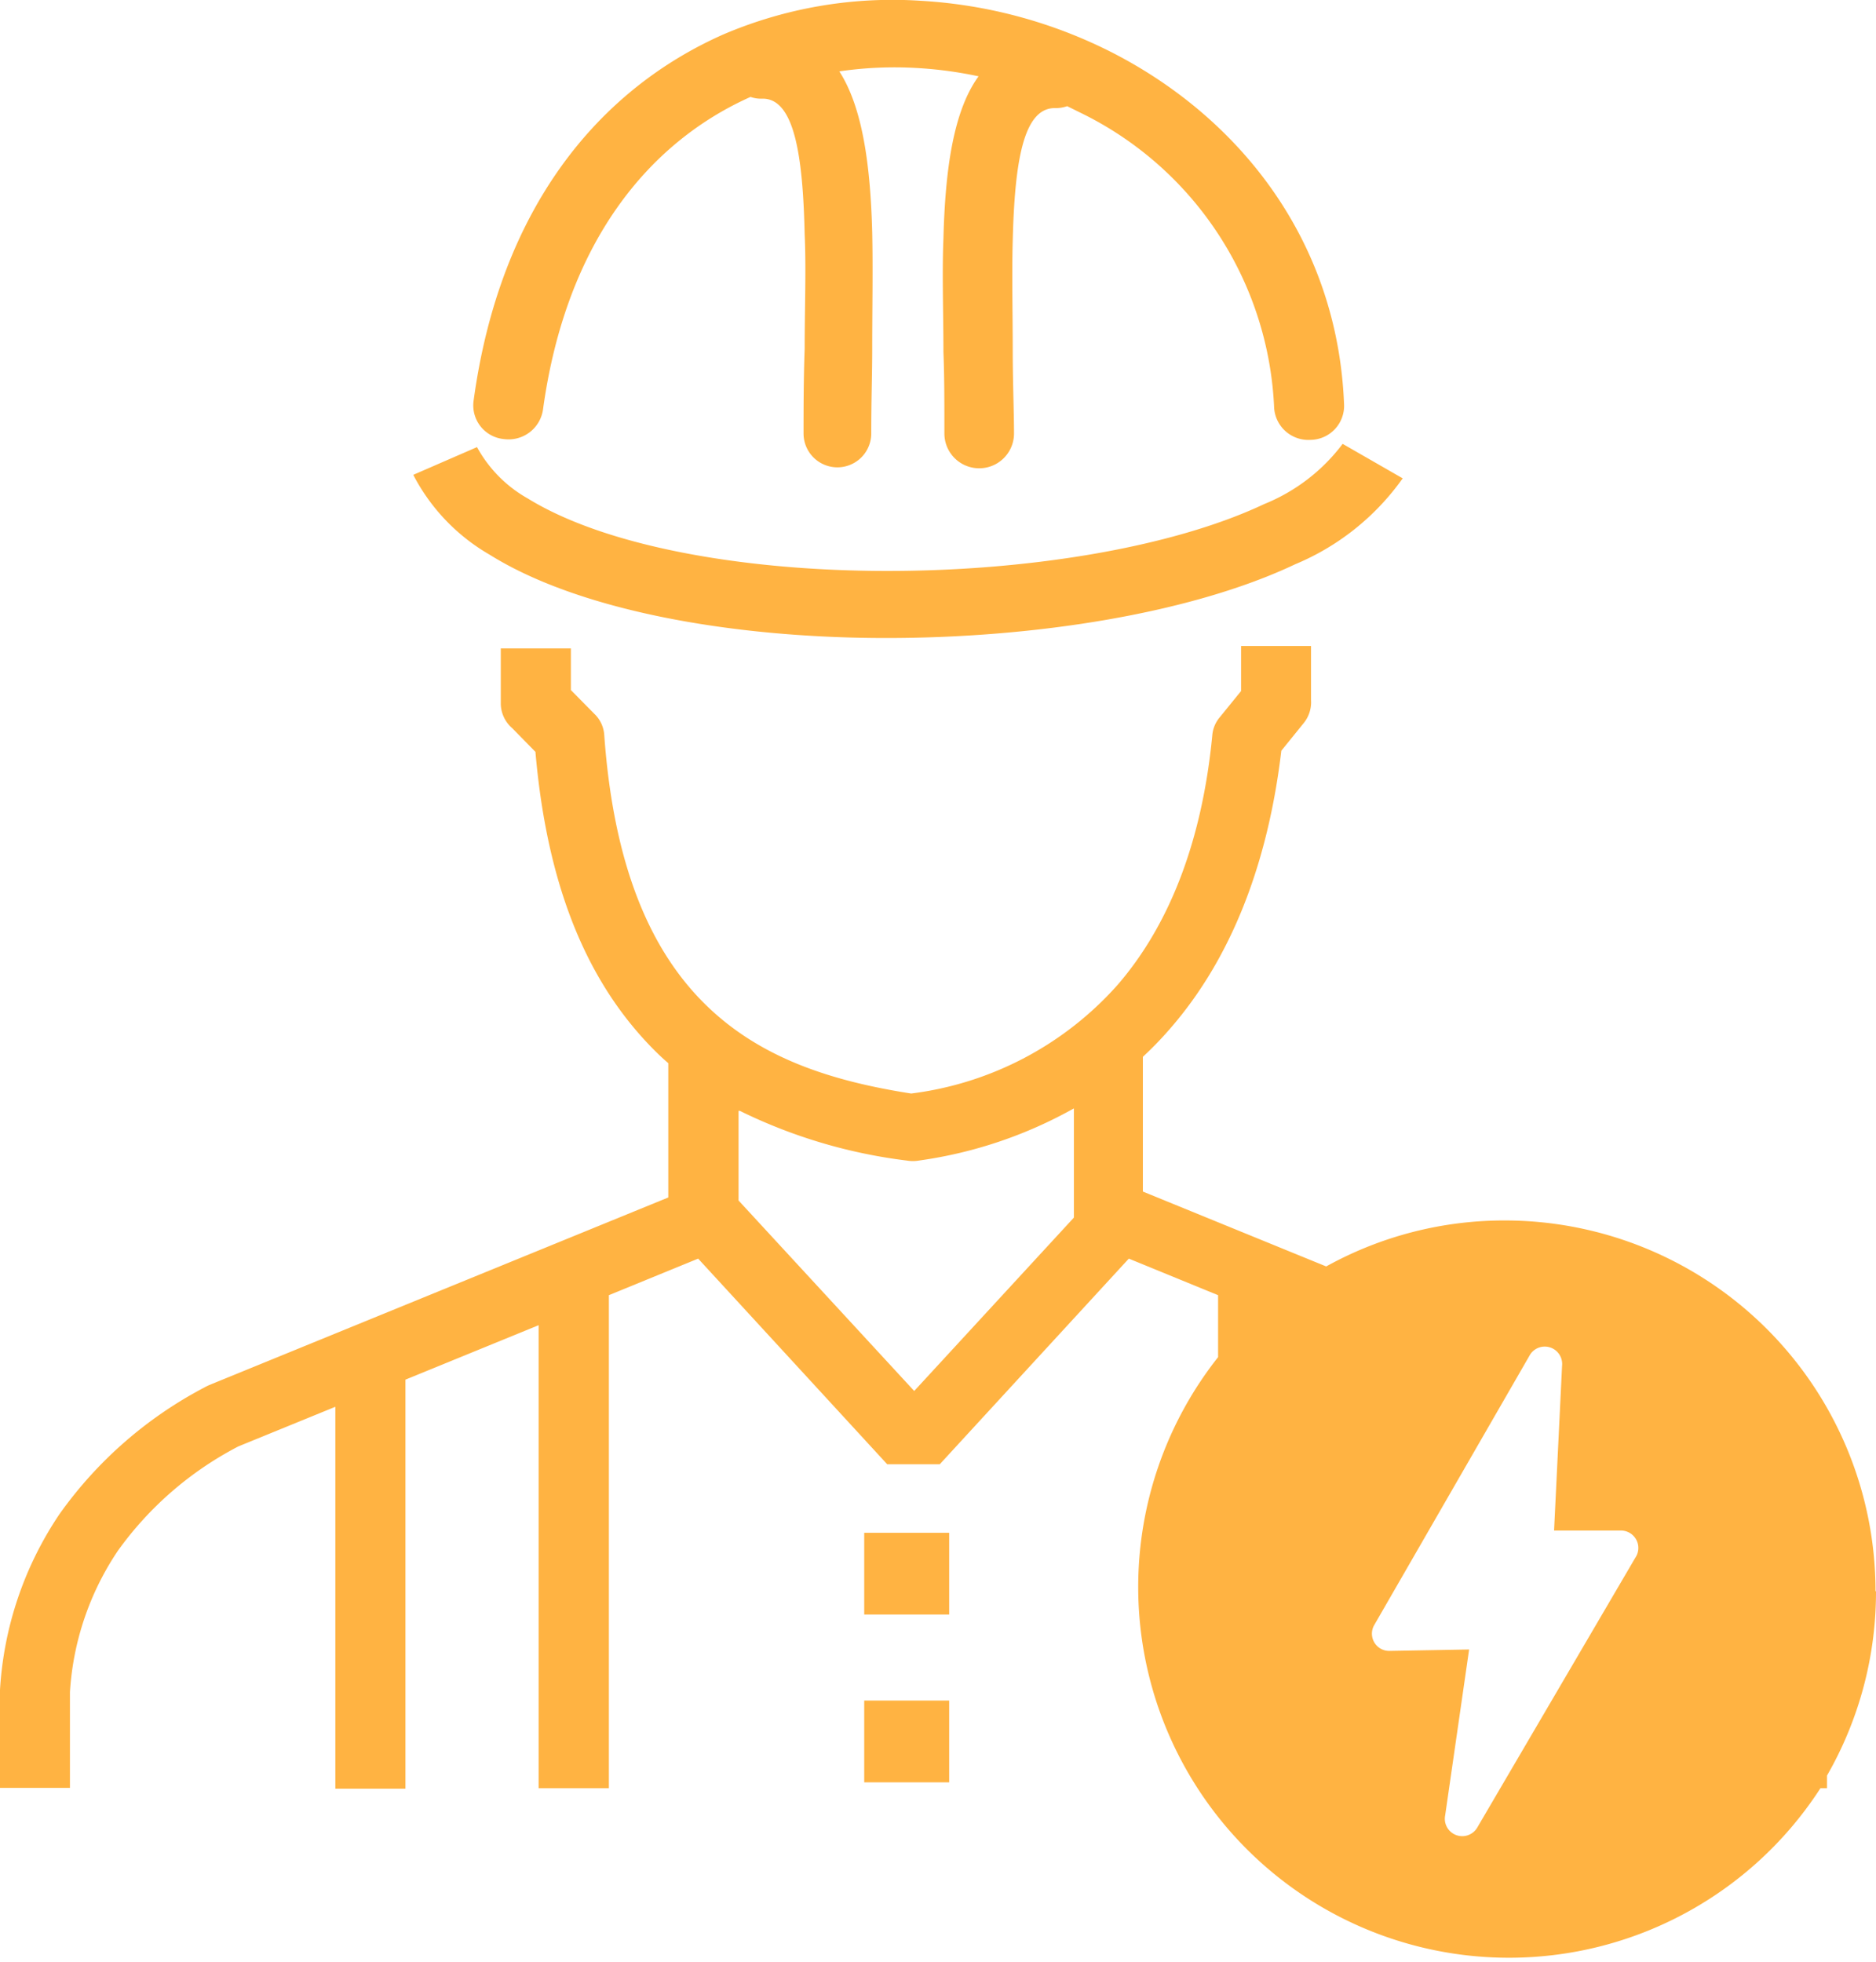 <svg id="Layer_1" data-name="Layer 1" xmlns="http://www.w3.org/2000/svg" viewBox="0 0 117.48 122.88" fill="#FFB342"><defs><style>.cls-1{fill-rule:evenodd;}</style></defs><title>electrical-engineering</title><path class="cls-1" d="M117.48,99.66a23.09,23.09,0,0,1-3.07,11.55V112H114A23.22,23.22,0,1,1,76.28,85V81.12l-5.59-2.29L58.85,91.71H55.56L43.72,78.83l-5.59,2.29V112h-4.4v-29l-8.34,3.41v25.62H21V88.11l-6.07,2.48a21.43,21.43,0,0,0-7.55,6.54,17.81,17.81,0,0,0-3,8.85v6H0v-6H0a.61.61,0,0,1,0-.14,22,22,0,0,1,3.72-11A25.85,25.85,0,0,1,12.8,86.9c.1-.06.2-.1.3-.15L41.85,75V66.59q-.43-.37-.84-.78c-4-4-6.71-9.84-7.48-18.72l-1.45-1.48a2.06,2.06,0,0,1-.72-1.55V40.61h4.39v2.61l1.49,1.51a2,2,0,0,1,.6,1.31h0c.59,8.21,2.89,13.47,6.3,16.84S52,67.7,57.06,68.49A20.73,20.73,0,0,0,70,61.67c3.31-3.84,5.3-9.15,5.92-15.65a2,2,0,0,1,.46-1.09h0l1.34-1.65,0-2.82,4.38,0,0,3.38a2.07,2.07,0,0,1-.46,1.45l-1.4,1.73C79.4,54.11,77.1,60,73.34,64.35a22,22,0,0,1-1.77,1.84v8.44l11.48,4.69a23,23,0,0,1,11.18-2.88h0a23.22,23.22,0,0,1,23.22,23.22ZM47.72,6.18A1.91,1.91,0,0,1,47,6.07c-6.4,2.86-11.57,9.14-13,19.61a2.18,2.18,0,0,1-2.45,1.82,2.12,2.12,0,0,1-1.9-2.34c1.64-12.2,7.9-19.57,15.64-23A26.94,26.94,0,0,1,57.67.05,30.21,30.21,0,0,1,69.78,3.36c7.92,4.11,14,11.78,14.39,22a2.13,2.13,0,0,1-2.1,2.19,2.15,2.15,0,0,1-2.28-2A21.59,21.59,0,0,0,67.7,7.08l-.87-.43a2.2,2.2,0,0,1-.78.12c-2,0-2.51,3.5-2.63,8.29-.06,2.14,0,4.5,0,6.91,0,1.92.08,3.88.08,5.18a2.18,2.18,0,0,1-4.36,0c0-2.12,0-3.63-.06-5.11,0-2.47-.09-4.87,0-7.09.11-4.32.62-8,2.2-10.17a25.21,25.21,0,0,0-3.86-.52,23.89,23.89,0,0,0-4.86.21c1.45,2.25,1.95,5.86,2.06,10.09.05,2.29,0,4.79,0,7.35,0,1.53-.06,3.08-.06,5.24a2.12,2.12,0,0,1-4.24,0c0-1.35,0-3.34.07-5.31,0-2.51.1-5,0-7.17-.11-4.91-.64-8.54-2.67-8.49Zm-1.47,63.4v5.61l11,11.93,10-10.86V69.42a27.56,27.56,0,0,1-9.72,3.27,2.23,2.23,0,0,1-.73,0,32.71,32.71,0,0,1-10.48-3.12ZM29.87,28a8.2,8.2,0,0,0,3.18,3.22c4.87,3,13.44,4.51,22.28,4.54s18-1.43,23.84-4.19a11.55,11.55,0,0,0,4.91-3.77l3.76,2.16a15.59,15.59,0,0,1-6.73,5.38c-6.43,3.05-16.24,4.64-25.79,4.62s-19.06-1.72-24.66-5.22a12.32,12.32,0,0,1-4.78-5l4-1.74ZM54.12,96h5.32v5.12H54.12V96Zm0,10.51h5.32v5.12H54.12V106.5ZM97.35,95.86h4.15a1.09,1.09,0,0,1,.91,1.7L92.5,114.48a1.09,1.09,0,0,1-2-.78L92,103.31,87,103.4a1.08,1.08,0,0,1-.93-1.64l9.75-16.92a1.09,1.09,0,0,1,2,.71l-.5,10.31Z"/></svg>
